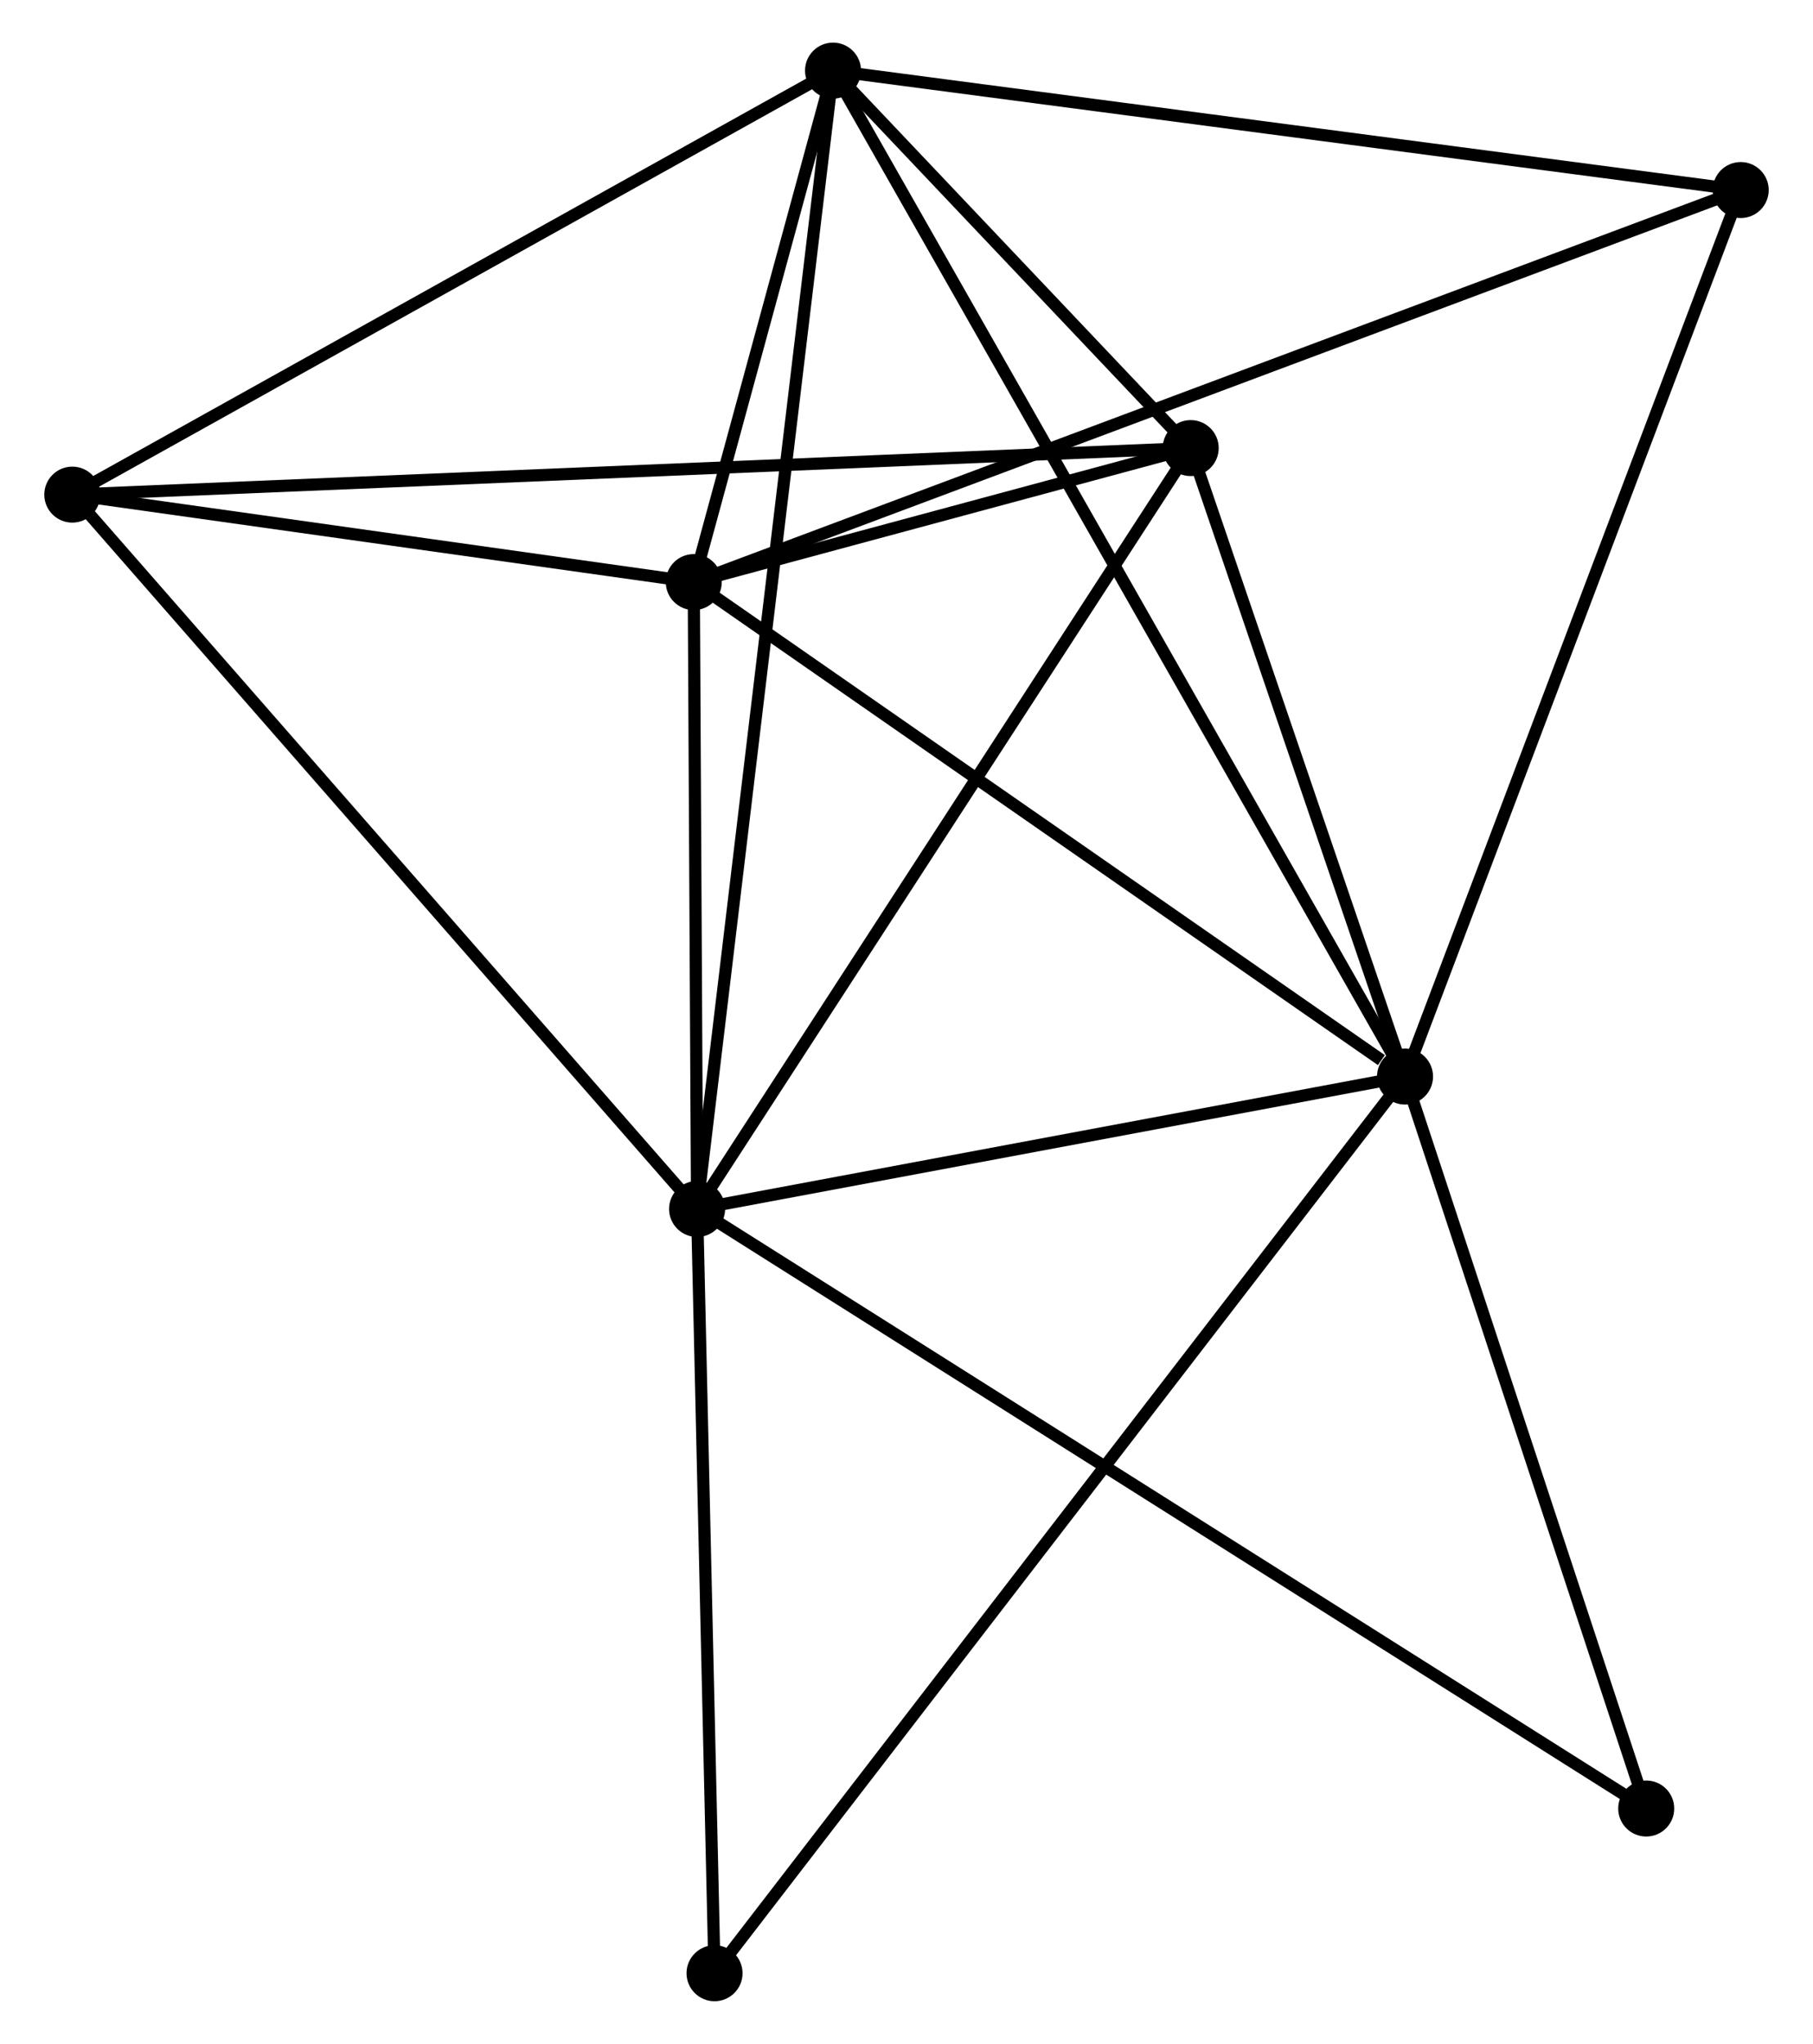 <?xml version="1.0" encoding="UTF-8" standalone="no"?>
<!DOCTYPE svg PUBLIC "-//W3C//DTD SVG 1.1//EN"
 "http://www.w3.org/Graphics/SVG/1.1/DTD/svg11.dtd">
<!-- Generated by graphviz version 2.36.0 (20140111.2315)
 -->
<!-- Title: %3 Pages: 1 -->
<svg width="149pt" height="168pt"
 viewBox="0.00 0.00 148.61 167.87" xmlns="http://www.w3.org/2000/svg" xmlns:xlink="http://www.w3.org/1999/xlink">
<g id="graph0" class="graph" transform="scale(1 1) rotate(0) translate(4 163.87)">
<title>%3</title>
<!-- 0 -->
<g id="node1" class="node"><title>0</title>
<ellipse fill="black" stroke="black" cx="53.108" cy="-64.571" rx="1.8" ry="1.8"/>
</g>
<!-- 1 -->
<g id="node2" class="node"><title>1</title>
<ellipse fill="black" stroke="black" cx="111.245" cy="-75.448" rx="1.8" ry="1.8"/>
</g>
<!-- 0&#45;&#45;1 -->
<g id="edge1" class="edge"><title>0&#45;&#45;1</title>
<path fill="none" stroke="black" d="M55.042,-64.933C63.869,-66.584 100.279,-73.396 109.244,-75.073"/>
</g>
<!-- 2 -->
<g id="node3" class="node"><title>2</title>
<ellipse fill="black" stroke="black" cx="52.835" cy="-116.061" rx="1.8" ry="1.8"/>
</g>
<!-- 0&#45;&#45;2 -->
<g id="edge2" class="edge"><title>0&#45;&#45;2</title>
<path fill="none" stroke="black" d="M53.096,-66.783C53.051,-75.253 52.891,-105.558 52.847,-113.914"/>
</g>
<!-- 3 -->
<g id="node4" class="node"><title>3</title>
<ellipse fill="black" stroke="black" cx="64.272" cy="-158.07" rx="1.8" ry="1.8"/>
</g>
<!-- 0&#45;&#45;3 -->
<g id="edge3" class="edge"><title>0&#45;&#45;3</title>
<path fill="none" stroke="black" d="M53.341,-66.523C54.794,-78.692 62.591,-143.991 64.04,-156.128"/>
</g>
<!-- 4 -->
<g id="node5" class="node"><title>4</title>
<ellipse fill="black" stroke="black" cx="93.643" cy="-127.067" rx="1.8" ry="1.8"/>
</g>
<!-- 0&#45;&#45;4 -->
<g id="edge4" class="edge"><title>0&#45;&#45;4</title>
<path fill="none" stroke="black" d="M54.11,-66.115C59.669,-74.687 86.684,-116.338 92.527,-125.347"/>
</g>
<!-- 5 -->
<g id="node6" class="node"><title>5</title>
<ellipse fill="black" stroke="black" cx="1.8" cy="-123.244" rx="1.8" ry="1.8"/>
</g>
<!-- 0&#45;&#45;5 -->
<g id="edge5" class="edge"><title>0&#45;&#45;5</title>
<path fill="none" stroke="black" d="M51.84,-66.021C44.803,-74.068 10.608,-113.171 3.212,-121.629"/>
</g>
<!-- 7 -->
<g id="node7" class="node"><title>7</title>
<ellipse fill="black" stroke="black" cx="54.541" cy="-1.8" rx="1.8" ry="1.8"/>
</g>
<!-- 0&#45;&#45;7 -->
<g id="edge6" class="edge"><title>0&#45;&#45;7</title>
<path fill="none" stroke="black" d="M53.149,-62.76C53.355,-53.754 54.266,-13.836 54.491,-3.997"/>
</g>
<!-- 8 -->
<g id="node8" class="node"><title>8</title>
<ellipse fill="black" stroke="black" cx="131.051" cy="-15.328" rx="1.8" ry="1.8"/>
</g>
<!-- 0&#45;&#45;8 -->
<g id="edge7" class="edge"><title>0&#45;&#45;8</title>
<path fill="none" stroke="black" d="M54.736,-63.542C64.879,-57.134 119.315,-22.743 129.432,-16.351"/>
</g>
<!-- 1&#45;&#45;2 -->
<g id="edge8" class="edge"><title>1&#45;&#45;2</title>
<path fill="none" stroke="black" d="M109.302,-76.799C100.275,-83.075 62.537,-109.315 54.39,-114.98"/>
</g>
<!-- 1&#45;&#45;3 -->
<g id="edge9" class="edge"><title>1&#45;&#45;3</title>
<path fill="none" stroke="black" d="M110.264,-77.173C104.151,-87.926 71.345,-145.629 65.247,-156.354"/>
</g>
<!-- 1&#45;&#45;4 -->
<g id="edge10" class="edge"><title>1&#45;&#45;4</title>
<path fill="none" stroke="black" d="M110.66,-77.165C107.987,-85.002 96.963,-117.331 94.249,-125.29"/>
</g>
<!-- 1&#45;&#45;7 -->
<g id="edge12" class="edge"><title>1&#45;&#45;7</title>
<path fill="none" stroke="black" d="M110.061,-73.909C102.682,-64.325 63.08,-12.89 55.719,-3.33"/>
</g>
<!-- 1&#45;&#45;8 -->
<g id="edge13" class="edge"><title>1&#45;&#45;8</title>
<path fill="none" stroke="black" d="M111.817,-73.713C114.658,-65.088 127.253,-26.856 130.358,-17.432"/>
</g>
<!-- 6 -->
<g id="node9" class="node"><title>6</title>
<ellipse fill="black" stroke="black" cx="138.811" cy="-148.26" rx="1.8" ry="1.8"/>
</g>
<!-- 1&#45;&#45;6 -->
<g id="edge11" class="edge"><title>1&#45;&#45;6</title>
<path fill="none" stroke="black" d="M111.927,-77.247C115.741,-87.321 134.402,-136.614 138.154,-146.523"/>
</g>
<!-- 2&#45;&#45;3 -->
<g id="edge14" class="edge"><title>2&#45;&#45;3</title>
<path fill="none" stroke="black" d="M53.327,-117.866C55.208,-124.776 61.939,-149.501 63.795,-156.318"/>
</g>
<!-- 2&#45;&#45;4 -->
<g id="edge15" class="edge"><title>2&#45;&#45;4</title>
<path fill="none" stroke="black" d="M54.589,-116.534C61.179,-118.312 84.452,-124.588 91.563,-126.506"/>
</g>
<!-- 2&#45;&#45;5 -->
<g id="edge16" class="edge"><title>2&#45;&#45;5</title>
<path fill="none" stroke="black" d="M50.642,-116.37C42.248,-117.551 12.21,-121.779 3.928,-122.944"/>
</g>
<!-- 2&#45;&#45;6 -->
<g id="edge17" class="edge"><title>2&#45;&#45;6</title>
<path fill="none" stroke="black" d="M54.631,-116.734C65.82,-120.924 125.865,-143.412 137.025,-147.591"/>
</g>
<!-- 3&#45;&#45;4 -->
<g id="edge18" class="edge"><title>3&#45;&#45;4</title>
<path fill="none" stroke="black" d="M65.534,-156.738C70.277,-151.731 87.028,-134.05 92.146,-128.647"/>
</g>
<!-- 3&#45;&#45;5 -->
<g id="edge19" class="edge"><title>3&#45;&#45;5</title>
<path fill="none" stroke="black" d="M62.469,-157.065C53.347,-151.979 12.35,-129.125 3.491,-124.186"/>
</g>
<!-- 3&#45;&#45;6 -->
<g id="edge20" class="edge"><title>3&#45;&#45;6</title>
<path fill="none" stroke="black" d="M66.114,-157.827C76.337,-156.482 126.015,-149.944 136.759,-148.53"/>
</g>
<!-- 4&#45;&#45;5 -->
<g id="edge21" class="edge"><title>4&#45;&#45;5</title>
<path fill="none" stroke="black" d="M91.725,-126.987C79.772,-126.49 15.63,-123.819 3.708,-123.323"/>
</g>
</g>
</svg>
